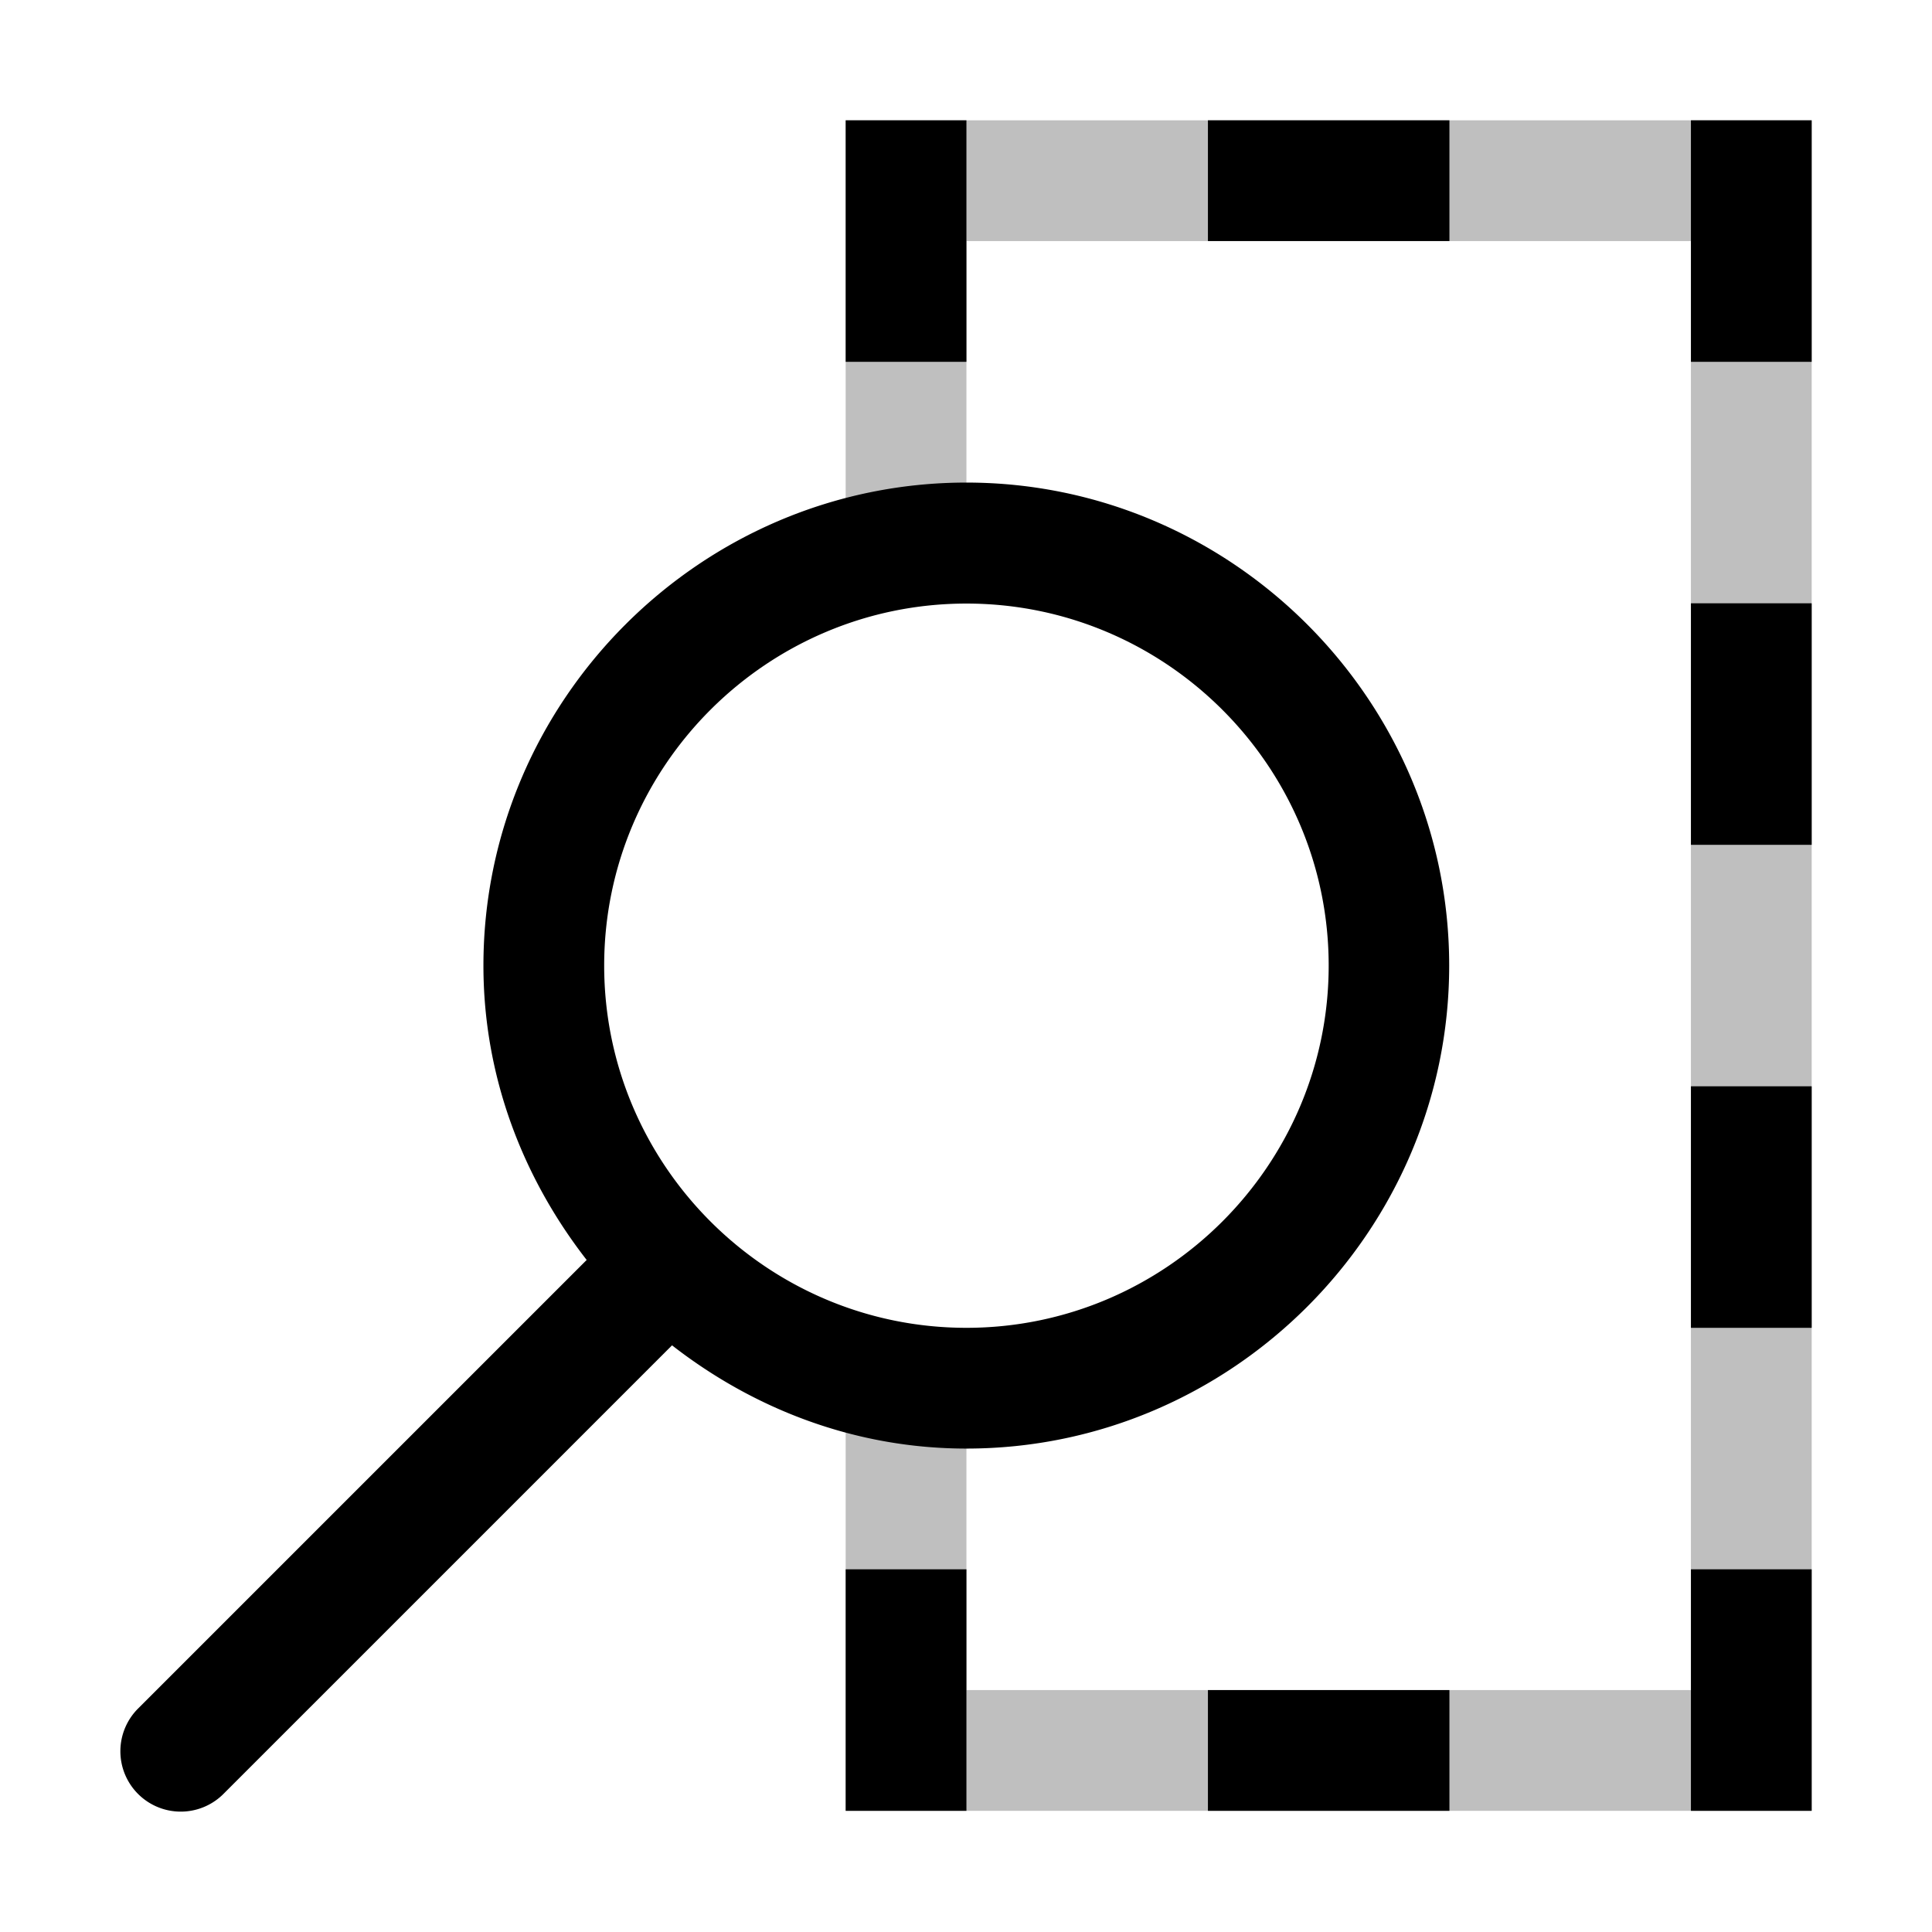 <svg xmlns="http://www.w3.org/2000/svg" xmlns:ns1="http://sodipodi.sourceforge.net/DTD/sodipodi-0.dtd" xmlns:ns2="http://www.inkscape.org/namespaces/inkscape" viewBox="0 0 1600 1600"><ns1:namedview pagecolor="#303030" showgrid="true"><ns2:grid id="grid5" units="px" spacingx="100" spacingy="100" color="#4772b3" opacity="0.2" visible="true" /></ns1:namedview><g fill="currentColor"><g enable-background="new" transform="matrix(100 0 0 100 -8899.644 -61900.356)"><path d="m75 599v2h1v-2zm3 0v1h2v-1zm4 0v2h1v-2zm-6 3c-2.198 0-4 1.802-4 4 0 .92.327 1.759.855 2.438l-3.709 3.709a.5.5 0 1 0 .707.707l3.709-3.709c.678.528 1.518.855 2.438.855 2.198 0 3.998-1.802 3.998-4s-1.8-4-3.998-4zm6 1v2h1v-2zm-6 .002c1.652 0 3 1.346 3 2.998s-1.348 3-3 3c-1.652 0-3-1.348-3-3 0-1.652 1.348-2.998 3-2.998zm6 3.998v2h1v-2zm-7 4v2h1v-2zm7 0v2h1v-2zm-4 1v1h2v-1z" transform="translate(21 21)" /><path d="m96 620v3.5h1v-2.5h6v12h-6v-2.25h-1v3.25h8v-14z" opacity=".25" /></g></g></svg>